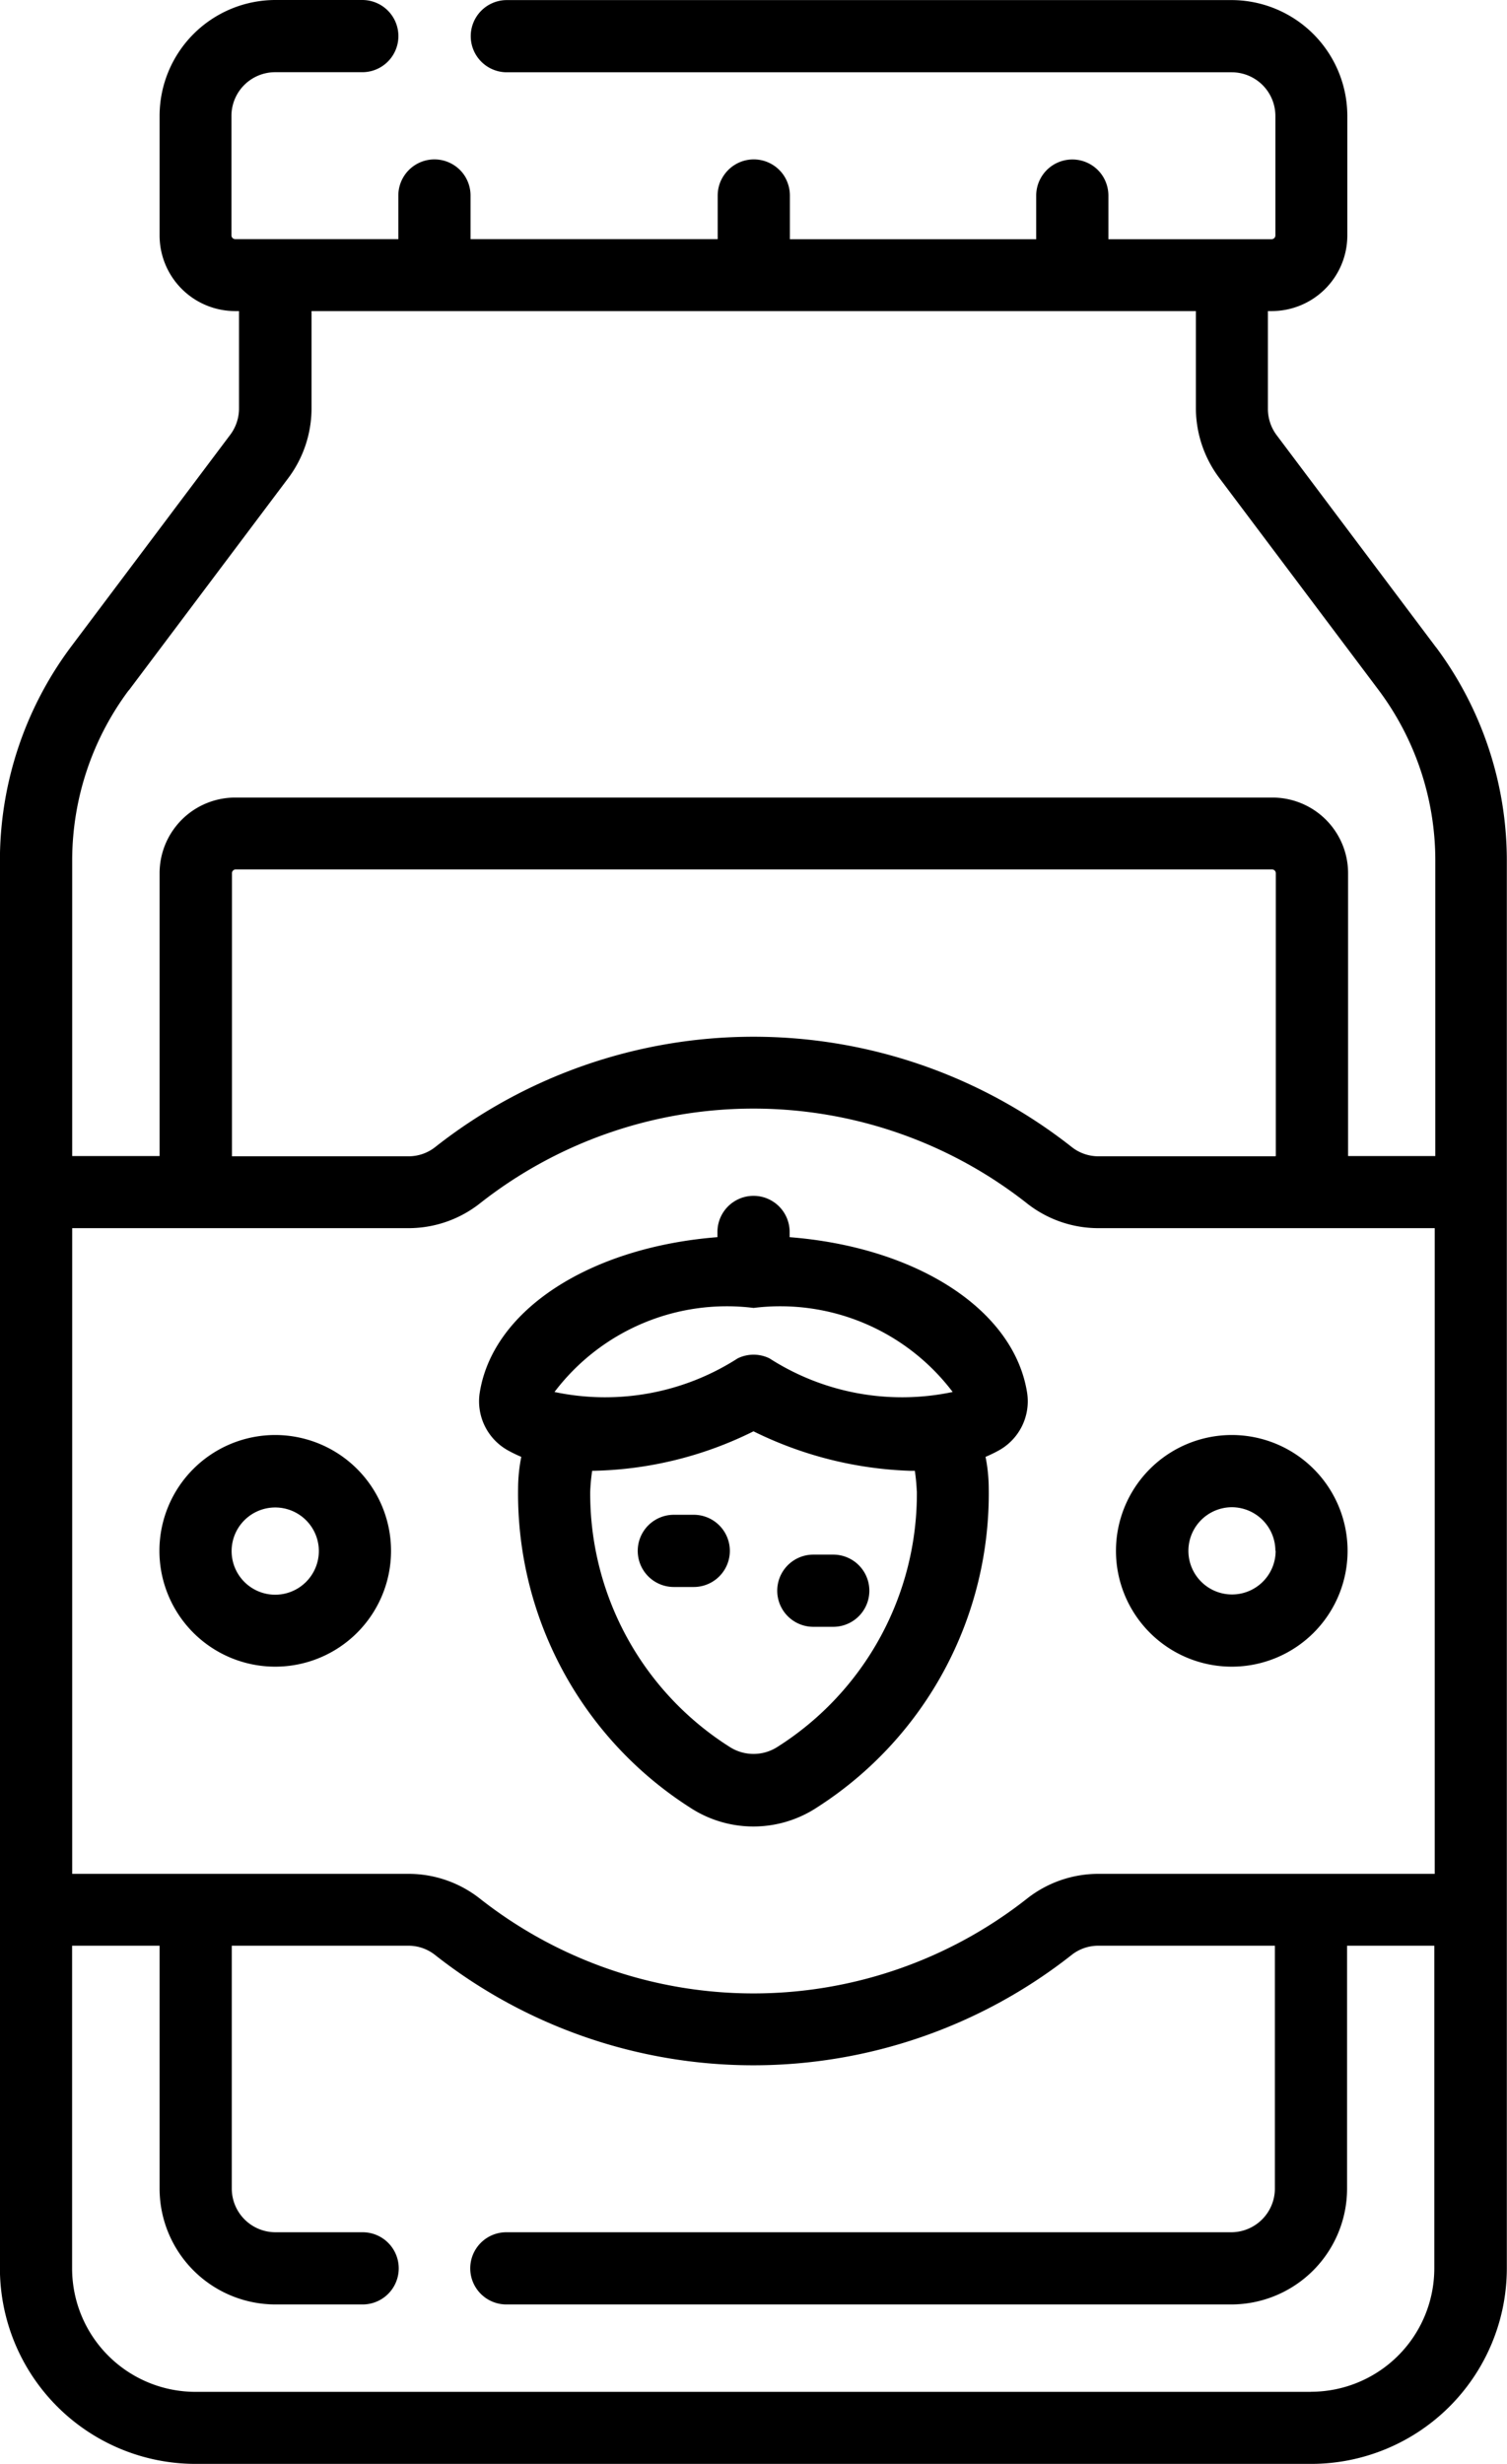<svg xmlns="http://www.w3.org/2000/svg" width="17.932" height="29.314" viewBox="0 0 17.932 29.314">
    <g>
        <path d="M116.488 7.7l-1.9-2.529a.522.522 0 0 1-.1-.311V3.7h.045a.9.9 0 0 0 .9-.9V1.377A1.38 1.38 0 0 0 114.058 0h-8.626a.429.429 0 0 0 0 .859h8.626a.52.52 0 0 1 .519.519V2.8a.045.045 0 0 1-.045.045h-1.942v-.519a.429.429 0 1 0-.859 0v.519H108.8v-.52a.429.429 0 1 0-.859 0v.519H105v-.519a.429.429 0 1 0-.859 0v.519H102.2a.045.045 0 0 1-.045-.045V1.377a.52.52 0 0 1 .519-.519h1.038a.429.429 0 0 0 0-.859h-1.038a1.38 1.38 0 0 0-1.374 1.378V2.8a.9.9 0 0 0 .9.9h.045v1.155a.522.522 0 0 1-.1.311l-1.9 2.529a4.25 4.25 0 0 0-.845 2.535v16.757a2.329 2.329 0 0 0 2.326 2.326h13.279a2.329 2.329 0 0 0 2.326-2.326V10.23a4.251 4.251 0 0 0-.845-2.534zm-15.556.515l1.9-2.529a1.386 1.386 0 0 0 .276-.827V3.7h10.523v1.155a1.387 1.387 0 0 0 .276.827l1.9 2.529a3.386 3.386 0 0 1 .673 2.019v3.523h-1.038v-3.365a.9.9 0 0 0-.9-.9H102.2a.9.9 0 0 0-.9.9v3.365h-1.04V10.23a3.386 3.386 0 0 1 .673-2.019zm15.541 14.078h-4a1.372 1.372 0 0 0-.848.292 5.261 5.261 0 0 1-6.517 0 1.372 1.372 0 0 0-.848-.292h-4v-7.682h4a1.372 1.372 0 0 0 .848-.292 5.261 5.261 0 0 1 6.517 0 1.372 1.372 0 0 0 .848.292h4zm-1.9-8.537h-2.1a.51.51 0 0 1-.315-.107 6.12 6.12 0 0 0-7.582 0 .51.51 0 0 1-.315.107h-2.1v-3.368a.045.045 0 0 1 .045-.045h12.331a.045.045 0 0 1 .045.045v3.365zm.429 14.7h-13.275a1.469 1.469 0 0 1-1.468-1.468v-3.84h1.041v2.89a1.379 1.379 0 0 0 1.378 1.378h1.038a.429.429 0 1 0 0-.859h-1.038a.52.52 0 0 1-.519-.519v-2.89h2.1a.51.51 0 0 1 .315.107 6.12 6.12 0 0 0 7.582 0 .51.51 0 0 1 .315-.107h2.1v2.89a.52.52 0 0 1-.519.519h-8.626a.429.429 0 1 0 0 .859h8.626a1.379 1.379 0 0 0 1.378-1.378v-2.89h1.038v3.839A1.469 1.469 0 0 1 115 28.455z" transform="translate(-99.401 .001)"/>
        <path d="M202.656 248.991v-.062a.429.429 0 1 0-.859 0v.062c-1.513.119-2.674.862-2.829 1.853a.668.668 0 0 0 .34.686 1.7 1.7 0 0 0 .155.075 1.913 1.913 0 0 0-.038.366 4.431 4.431 0 0 0 2.036 3.8 1.376 1.376 0 0 0 1.528 0 4.431 4.431 0 0 0 2.036-3.8 1.923 1.923 0 0 0-.038-.366 1.715 1.715 0 0 0 .155-.075.668.668 0 0 0 .34-.686c-.155-.992-1.316-1.735-2.829-1.853zm-.429.842a2.573 2.573 0 0 1 2.369 1 2.917 2.917 0 0 1-2.18-.4.43.43 0 0 0-.378 0 2.917 2.917 0 0 1-2.18.4 2.573 2.573 0 0 1 2.369-1zm1.943 2.181a3.567 3.567 0 0 1-1.655 3.039.526.526 0 0 1-.577 0 3.567 3.567 0 0 1-1.655-3.037 2.423 2.423 0 0 1 .023-.245 4.467 4.467 0 0 0 1.92-.47 4.534 4.534 0 0 0 1.869.47h.051a2.434 2.434 0 0 1 .023.243z" transform="translate(-99.401 .001) translate(-93.859 -234.273)"/>
        <path d="M232.6 314.767h-.237a.429.429 0 1 0 0 .859h.237a.429.429 0 1 0 0-.859z" transform="translate(-99.401 .001) translate(-124.944 -296.746)"/>
        <path d="M261.592 323.05h-.237a.429.429 0 1 0 0 .859h.237a.429.429 0 1 0 0-.859z" transform="translate(-99.401 .001) translate(-152.276 -304.555)"/>
        <path d="M133.911 298.2a1.378 1.378 0 1 0 1.378 1.378 1.379 1.379 0 0 0-1.378-1.378zm0 1.9a.519.519 0 1 1 .519-.519.52.52 0 0 1-.519.519z" transform="translate(-99.401 .001) translate(-31.235 -281.128)"/>
        <path d="M331.333 299.578a1.378 1.378 0 1 0 1.378-1.378 1.379 1.379 0 0 0-1.378 1.378zm1.9 0a.519.519 0 1 1-.519-.519.52.52 0 0 1 .516.519z" transform="translate(-99.401 .001) translate(-218.653 -281.128)"/>
    </g>
</svg>

